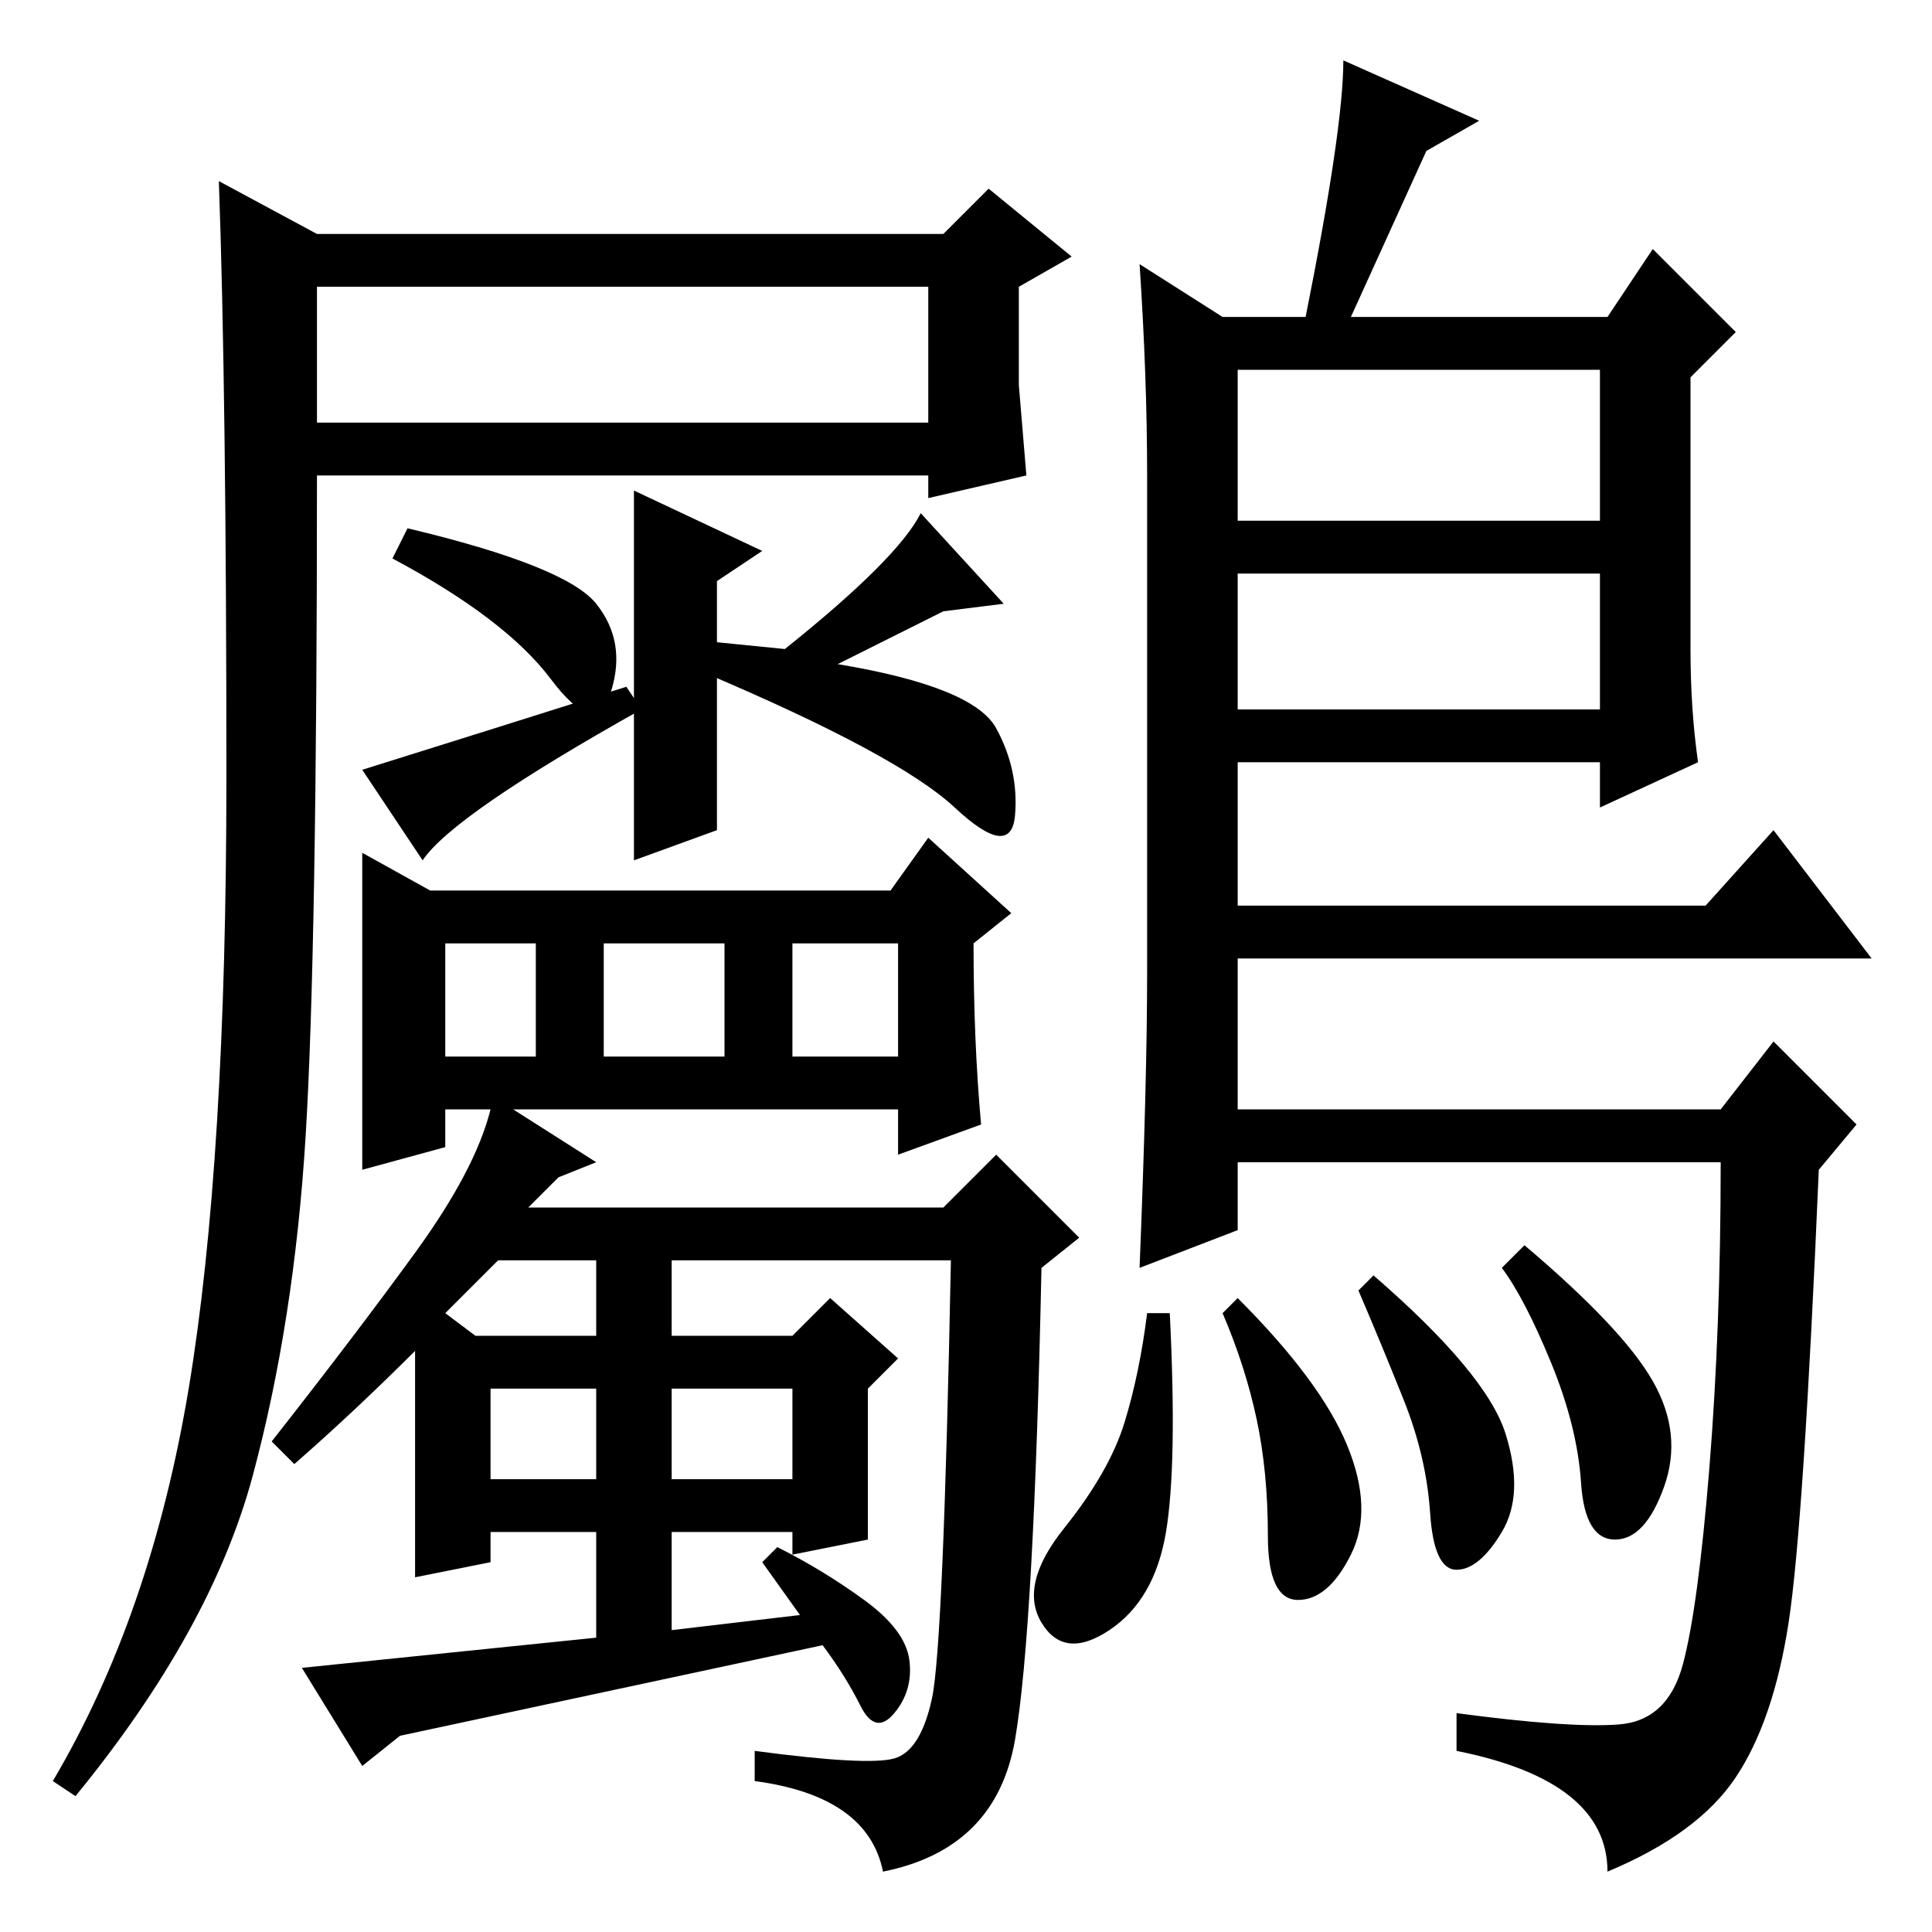<?xml version="1.0" standalone="no"?>
<!DOCTYPE svg PUBLIC "-//W3C//DTD SVG 1.1//EN" "http://www.w3.org/Graphics/SVG/1.1/DTD/svg11.dtd" >
<svg xmlns="http://www.w3.org/2000/svg" xmlns:xlink="http://www.w3.org/1999/xlink" version="1.1" viewBox="0 -36 256 256">
  <g transform="matrix(1 0 0 -1 0 220)">
   <path fill="currentColor"
d="M71 131h-12v-15h12v15zM96 131h-16v-15h16v15zM119 131h-14v-15h14v15zM59 82l4 -3h16v10h-13zM79 72h-14v-12h14v12zM105 72h-16v-12h16v12zM130 107l-11 -4v6h-51l11 -7l-5 -2l-4 -4h55l7 7l11 -11l-5 -4q-1 -48 -3.5 -62.5t-17.5 -17.5q-2 10 -17 12v4q15 -2 18.5 -1
t5 8t2.5 58h-37v-10h16l5 5l9 -8l-4 -4v-20l-10 -2v3h-16v-13l17 2l-5 7l2 2q6 -3 11.5 -7t6 -8t-2 -7t-4.5 1t-5 8l-56 -12l-5 -4l-8 13l39 4v14h-14v-4l-10 -2v30q-8 -8 -16 -15l-3 3q11 14 19 25t10 19h-6v-5l-11 -3v42l9 -5h61l5 7l11 -10l-5 -4q0 -13 1 -24zM25 72
q5 30 5 81t-1 79l13 -7h83l6 6l11 -9l-7 -4v-13l1 -12l-13 -3v3h-81q0 -63 -1.5 -87.5t-7 -45t-23.5 -42.5l-3 2q13 22 18 52zM95 146l-11 -4v49l17 -8l-6 -4v-33zM56 142l-8 12q16 5 35 11l2 -3q-25 -14 -29 -20zM104 170q15 12 18 18l11 -12l-8 -1l-14 -7q18 -3 21 -8.5
t2.5 -11.5t-8 1t-33.5 18l1 4zM123 218h-81v-18h81v18zM54 186q21 -5 25 -10t2 -11.5t-8 1.5t-21 16zM151 221l11 -7h11q5 25 5 34l18 -8l-7 -4l-10 -22h34l6 9l11 -11l-6 -6v-36q0 -8 1 -15l-13 -6v6h-48v-19h62l9 10l13 -17h-84v-20h64l7 9l11 -11l-5 -6q-2 -47 -4 -60
t-7 -20.5t-17 -12.5q0 12 -20 16v5q15 -2 21.5 -1.5t8.5 8t3.5 26t1.5 40.5h-64v-9l-13 -5q1 25 1 39v66q0 13 -1 28zM212 207h-48v-20h48v20zM212 180h-48v-18h48v18zM199.5 66q2.5 -8 -0.5 -13t-6 -5t-3.5 7.5t-3.5 15t-6 14.5l2 2q15 -13 17.5 -21zM219 73q4 -7 1.5 -14
t-6.5 -7t-4.5 7.5t-4 16t-6.5 12.5l3 3q13 -11 17 -18zM178.5 64.5q3.5 -8.5 0.5 -14.5t-7 -6t-4 8.5t-1.5 15.5t-4.5 14l2 2q11 -11 14.5 -19.5zM154.5 53q-1.5 -9 -7.5 -13t-9 1t3 12.5t8 14t3 14.5h3q1 -20 -0.5 -29z" />
  </g>

</svg>
